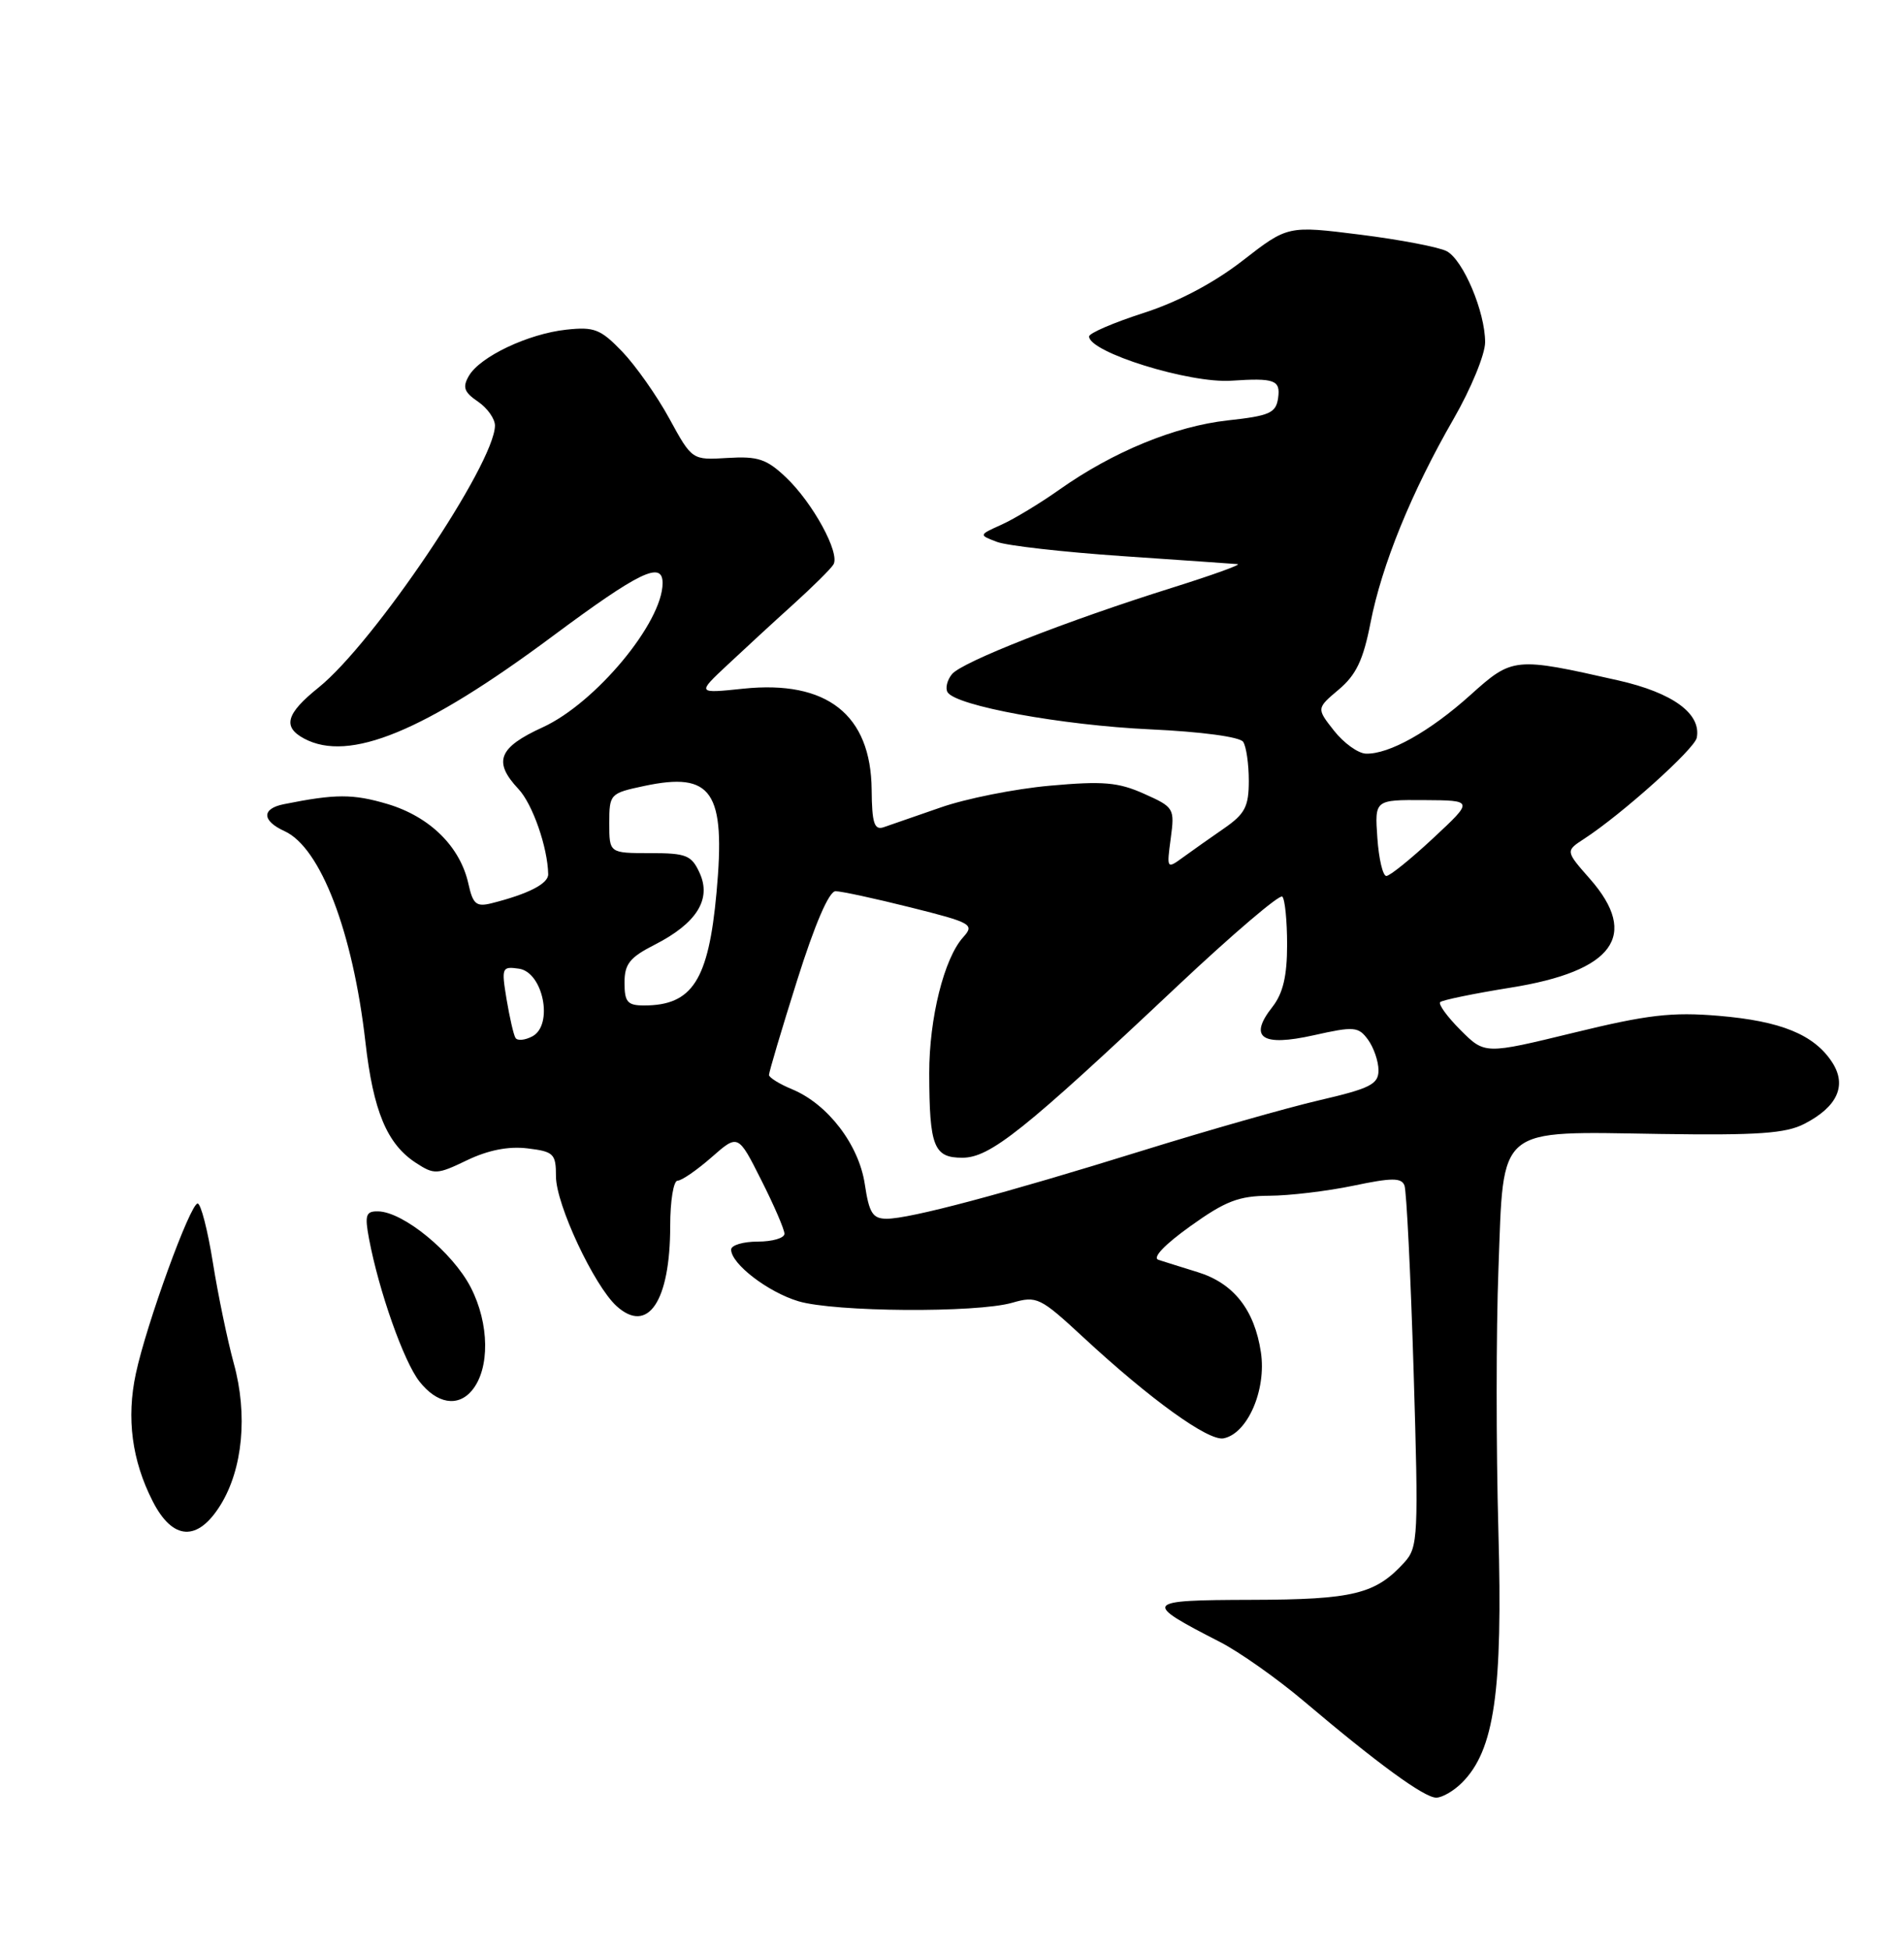 <?xml version="1.0" encoding="UTF-8" standalone="no"?>
<!DOCTYPE svg PUBLIC "-//W3C//DTD SVG 1.1//EN" "http://www.w3.org/Graphics/SVG/1.1/DTD/svg11.dtd" >
<svg xmlns="http://www.w3.org/2000/svg" xmlns:xlink="http://www.w3.org/1999/xlink" version="1.1" viewBox="0 0 250 256">
 <g >
 <path fill="currentColor"
d=" M 191.96 234.04 C 196.22 229.78 197.33 222.09 196.74 200.90 C 196.44 190.13 196.44 174.68 196.75 166.58 C 197.46 147.59 196.31 148.54 218.06 148.87 C 230.80 149.06 234.49 148.80 236.92 147.54 C 241.28 145.29 242.54 142.48 240.56 139.45 C 238.18 135.82 233.85 134.05 225.68 133.36 C 219.53 132.84 216.33 133.21 206.63 135.58 C 194.96 138.42 194.96 138.42 191.78 135.24 C 190.03 133.49 188.83 131.84 189.10 131.56 C 189.38 131.29 193.54 130.43 198.35 129.66 C 211.87 127.50 215.29 122.82 208.77 115.39 C 205.54 111.72 205.54 111.72 208.02 110.11 C 212.96 106.89 222.51 98.33 222.79 96.85 C 223.40 93.69 219.64 90.95 212.50 89.33 C 198.84 86.24 198.61 86.26 193.05 91.26 C 187.76 96.02 182.38 99.04 179.35 98.94 C 178.33 98.91 176.45 97.56 175.17 95.94 C 172.85 93.00 172.85 93.00 175.79 90.52 C 178.07 88.60 179.00 86.64 179.95 81.77 C 181.43 74.17 185.33 64.59 190.87 54.98 C 193.14 51.04 195.00 46.52 195.00 44.93 C 195.00 40.94 192.13 34.14 189.96 32.98 C 188.97 32.45 183.87 31.47 178.63 30.81 C 169.09 29.61 169.09 29.61 163.17 34.21 C 159.38 37.15 154.69 39.63 150.12 41.10 C 146.21 42.36 143.00 43.74 143.00 44.17 C 143.00 46.25 156.17 50.35 161.68 49.98 C 167.36 49.60 168.15 49.89 167.82 52.25 C 167.54 54.22 166.72 54.59 161.21 55.19 C 154.27 55.96 146.15 59.30 139.10 64.28 C 136.57 66.07 133.15 68.14 131.50 68.88 C 128.50 70.23 128.50 70.23 130.90 71.14 C 132.21 71.64 139.64 72.48 147.40 73.01 C 155.15 73.54 161.95 74.01 162.50 74.06 C 163.05 74.11 159.22 75.49 154.00 77.13 C 140.12 81.48 126.34 86.88 125.00 88.50 C 124.36 89.28 124.10 90.35 124.42 90.88 C 125.53 92.67 139.41 95.21 151.00 95.75 C 157.75 96.06 162.80 96.74 163.23 97.39 C 163.64 98.00 163.97 100.30 163.97 102.50 C 163.97 105.88 163.48 106.84 160.74 108.74 C 158.96 109.97 156.53 111.68 155.34 112.55 C 153.20 114.11 153.18 114.08 153.72 110.07 C 154.25 106.12 154.16 105.97 150.22 104.21 C 146.83 102.69 144.84 102.52 137.84 103.15 C 133.25 103.56 126.80 104.85 123.50 106.01 C 120.20 107.16 116.83 108.33 116.00 108.61 C 114.79 109.00 114.49 108.04 114.45 103.68 C 114.36 93.82 108.58 89.27 97.61 90.41 C 91.50 91.05 91.50 91.05 95.53 87.28 C 97.75 85.20 101.63 81.62 104.17 79.33 C 106.71 77.03 109.08 74.69 109.43 74.11 C 110.34 72.64 106.74 66.03 103.20 62.67 C 100.66 60.26 99.52 59.88 95.54 60.12 C 90.87 60.41 90.87 60.41 87.89 54.96 C 86.25 51.95 83.46 48.00 81.70 46.16 C 78.86 43.21 78.03 42.88 74.36 43.28 C 69.35 43.82 63.03 46.82 61.57 49.34 C 60.70 50.83 60.93 51.48 62.75 52.72 C 63.99 53.56 64.99 54.98 64.99 55.87 C 64.94 60.90 49.11 84.41 41.82 90.27 C 37.56 93.69 37.07 95.43 39.93 96.96 C 45.84 100.12 55.70 96.06 72.56 83.52 C 83.94 75.06 87.00 73.58 87.00 76.55 C 87.00 81.72 78.19 92.31 71.26 95.48 C 65.44 98.14 64.71 100.00 68.08 103.59 C 69.93 105.56 71.91 111.24 71.98 114.77 C 72.00 116.02 69.35 117.37 64.55 118.58 C 62.54 119.08 62.10 118.71 61.51 116.06 C 60.44 111.15 56.44 107.21 50.87 105.55 C 46.34 104.21 44.06 104.21 37.25 105.58 C 34.33 106.17 34.38 107.76 37.37 109.12 C 42.09 111.27 46.33 122.34 47.98 136.80 C 49.01 145.86 50.81 150.18 54.59 152.65 C 57.01 154.23 57.38 154.22 61.32 152.32 C 64.09 150.99 66.76 150.46 69.25 150.76 C 72.72 151.18 73.00 151.46 73.00 154.45 C 73.00 158.11 78.00 168.78 80.96 171.47 C 85.08 175.20 88.00 170.83 88.00 160.93 C 88.00 157.67 88.43 155.00 88.97 155.00 C 89.50 155.00 91.50 153.62 93.42 151.94 C 96.91 148.87 96.91 148.87 99.95 154.91 C 101.63 158.23 103.00 161.41 103.00 161.97 C 103.00 162.54 101.42 163.00 99.50 163.00 C 97.58 163.00 96.00 163.47 96.00 164.05 C 96.00 165.92 100.83 169.63 104.83 170.83 C 109.56 172.25 128.20 172.38 132.90 171.03 C 136.14 170.10 136.56 170.30 142.27 175.59 C 151.07 183.74 158.67 189.21 160.65 188.83 C 163.80 188.22 166.30 182.48 165.56 177.54 C 164.72 171.94 161.97 168.45 157.23 167.00 C 155.18 166.36 152.88 165.65 152.12 165.40 C 151.26 165.13 152.87 163.43 156.29 160.98 C 160.91 157.67 162.66 157.00 166.67 156.98 C 169.33 156.97 174.30 156.37 177.71 155.66 C 182.75 154.60 184.01 154.60 184.41 155.63 C 184.68 156.34 185.22 167.28 185.61 179.96 C 186.27 201.75 186.20 203.12 184.41 205.10 C 180.62 209.28 177.71 210.00 164.30 210.03 C 150.12 210.07 149.94 210.31 160.16 215.55 C 162.72 216.86 167.67 220.35 171.16 223.30 C 180.93 231.57 187.01 236.00 188.58 236.00 C 189.36 236.00 190.88 235.12 191.96 234.04 Z  M 28.96 197.57 C 31.88 192.84 32.55 185.72 30.70 179.00 C 29.87 175.97 28.63 170.01 27.95 165.75 C 27.27 161.49 26.37 158.00 25.95 158.00 C 24.98 158.00 19.23 173.81 17.84 180.32 C 16.58 186.17 17.32 191.74 20.05 197.09 C 22.68 202.25 25.96 202.42 28.96 197.57 Z  M 61.97 182.54 C 64.34 179.69 64.27 173.78 61.81 169.01 C 59.43 164.40 52.96 159.09 49.64 159.03 C 48.04 159.00 47.87 159.51 48.45 162.61 C 49.75 169.50 53.01 178.74 55.07 181.36 C 57.37 184.29 60.12 184.76 61.97 182.54 Z  M 113.55 155.46 C 112.77 150.27 108.69 144.94 104.00 143.00 C 102.35 142.32 100.99 141.47 100.97 141.13 C 100.96 140.78 102.61 135.21 104.65 128.75 C 106.99 121.32 108.85 117.00 109.71 117.00 C 110.46 117.00 114.90 117.96 119.57 119.13 C 127.60 121.14 127.98 121.36 126.47 123.04 C 123.96 125.81 122.00 133.68 122.01 140.91 C 122.03 150.53 122.61 152.00 126.37 151.99 C 130.00 151.98 134.43 148.45 154.62 129.43 C 161.84 122.64 168.03 117.36 168.37 117.71 C 168.72 118.05 169.00 120.90 169.00 124.03 C 169.00 128.14 168.46 130.41 167.08 132.18 C 163.89 136.22 165.66 137.44 172.50 135.91 C 177.82 134.72 178.36 134.77 179.63 136.50 C 180.38 137.54 181.00 139.34 181.00 140.51 C 181.00 142.34 179.92 142.89 173.25 144.44 C 168.99 145.43 158.53 148.41 150.00 151.06 C 131.74 156.74 119.48 160.00 116.43 160.00 C 114.58 160.00 114.12 159.26 113.55 155.46 Z  M 67.68 136.25 C 67.43 135.84 66.91 133.55 66.51 131.17 C 65.83 127.03 65.90 126.85 68.13 127.17 C 71.32 127.62 72.70 134.55 69.91 136.05 C 68.93 136.57 67.92 136.67 67.68 136.25 Z  M 82.00 129.02 C 82.00 126.55 82.68 125.69 85.99 124.01 C 91.47 121.21 93.44 118.06 91.87 114.62 C 90.80 112.27 90.13 112.00 85.34 112.00 C 80.00 112.00 80.00 112.00 80.00 108.08 C 80.00 104.24 80.09 104.14 84.56 103.19 C 93.52 101.28 95.30 103.89 94.08 117.19 C 93.03 128.69 90.91 132.00 84.57 132.00 C 82.39 132.00 82.00 131.55 82.00 129.02 Z  M 180.85 110.00 C 180.50 105.00 180.50 105.00 187.00 105.04 C 193.50 105.08 193.50 105.08 188.18 110.04 C 185.25 112.77 182.49 115.00 182.03 115.00 C 181.57 115.00 181.04 112.75 180.85 110.00 Z "/>
</g>
</svg>